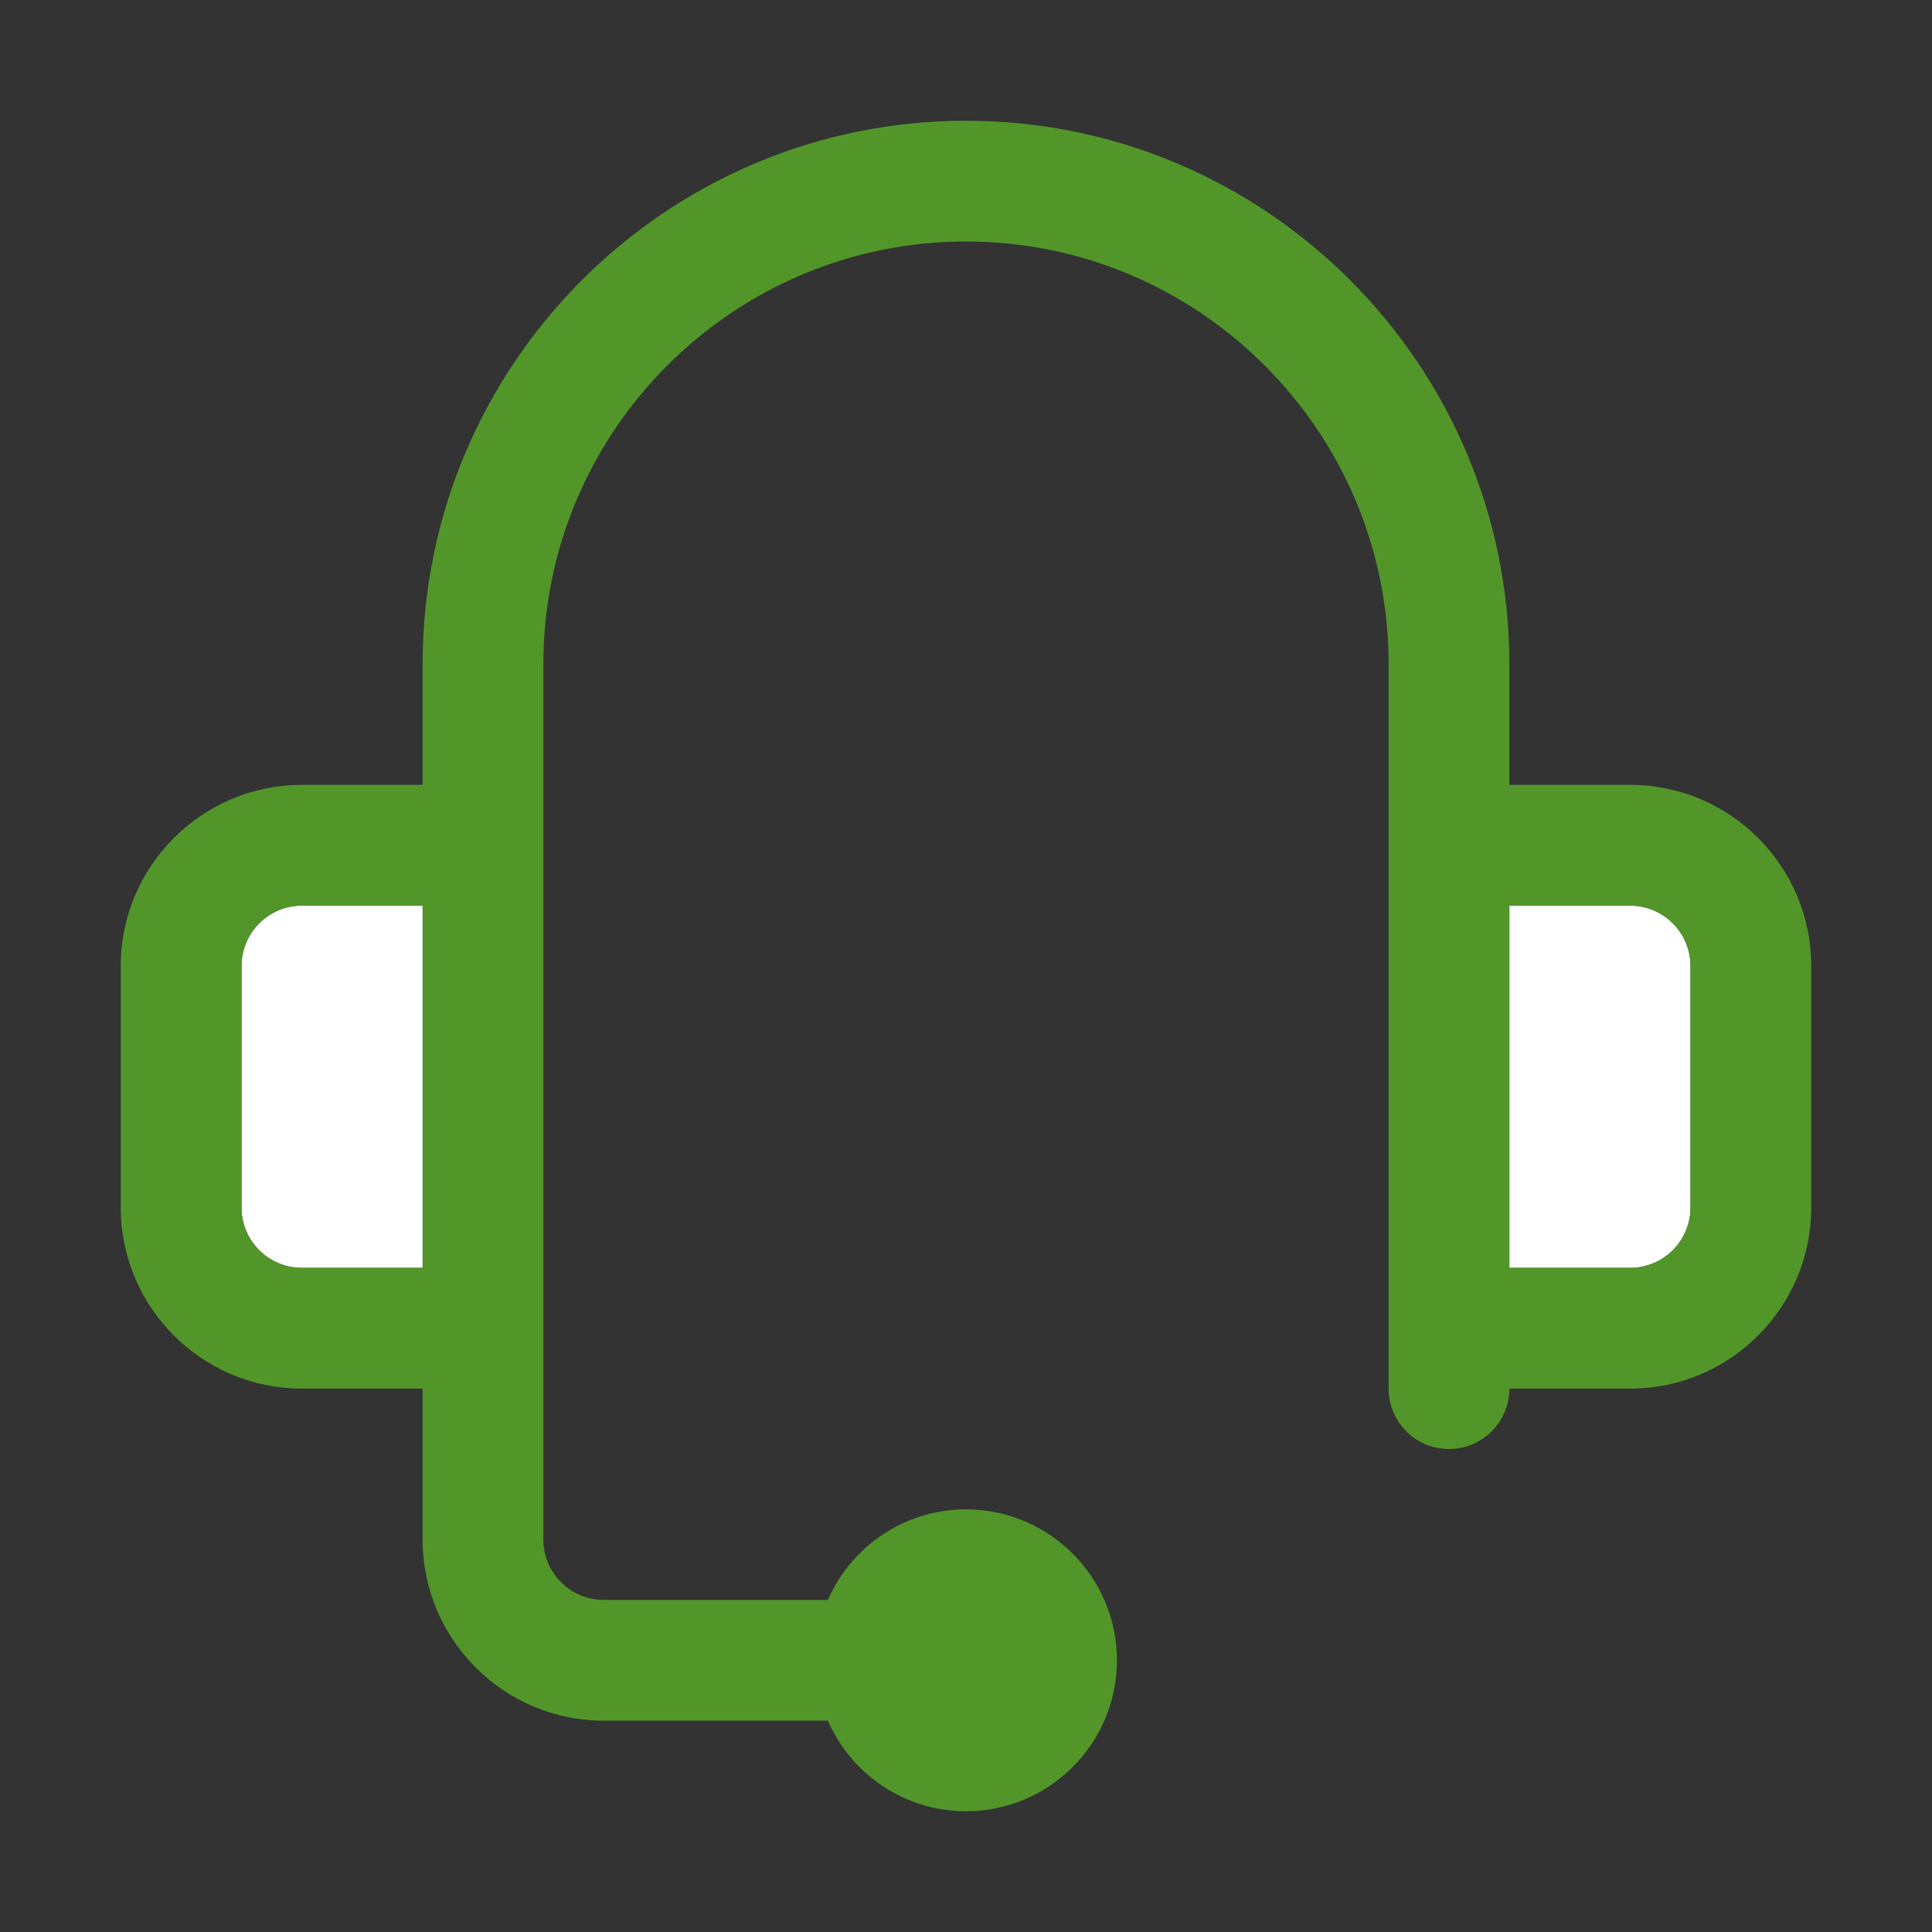<svg width="170" height="170" viewBox="0 0 170 170" fill="none" xmlns="http://www.w3.org/2000/svg">
<rect x="0" y="0" width="170" height="170" fill="#333333" stroke="none"/>
<path d="M26.562 111.562H37.188V79.688H26.562C23.63 79.688 21.25 82.067 21.25 85V106.25C21.25 109.183 23.63 111.562 26.562 111.562Z" fill="white"/>
<path d="M148.75 106.25V85C148.75 82.067 146.37 79.688 143.438 79.688H132.812V111.562H143.438C146.37 111.562 148.75 109.183 148.75 106.25Z" fill="white"/>
<path d="M26.562 122.188H37.188V135.469C37.188 144.256 44.338 151.406 53.125 151.406H72.845C74.896 156.092 79.565 159.375 85 159.375C92.326 159.375 98.281 153.42 98.281 146.094C98.281 138.768 92.326 132.812 85 132.812C79.565 132.812 74.896 136.096 72.845 140.781H53.125C50.193 140.781 47.812 138.401 47.812 135.469V58.438C47.812 37.937 64.499 21.25 85 21.25C105.501 21.25 122.188 37.937 122.188 58.438V122.188C122.188 125.125 124.562 127.5 127.5 127.5C130.438 127.5 132.812 125.125 132.812 122.188H143.438C152.224 122.188 159.375 115.037 159.375 106.25V85C159.375 76.213 152.224 69.062 143.438 69.062H132.812V58.438C132.812 32.072 111.366 10.625 85 10.625C58.634 10.625 37.188 32.072 37.188 58.438V69.062H26.562C17.776 69.062 10.625 76.213 10.625 85V106.25C10.625 115.037 17.776 122.188 26.562 122.188ZM132.812 79.688H143.438C146.37 79.688 148.75 82.067 148.75 85V106.25C148.75 109.183 146.37 111.562 143.438 111.562H132.812V79.688ZM21.25 85C21.25 82.067 23.63 79.688 26.562 79.688H37.188V111.562H26.562C23.63 111.562 21.25 109.183 21.25 106.25V85Z" fill="#52962A"/>
</svg>
